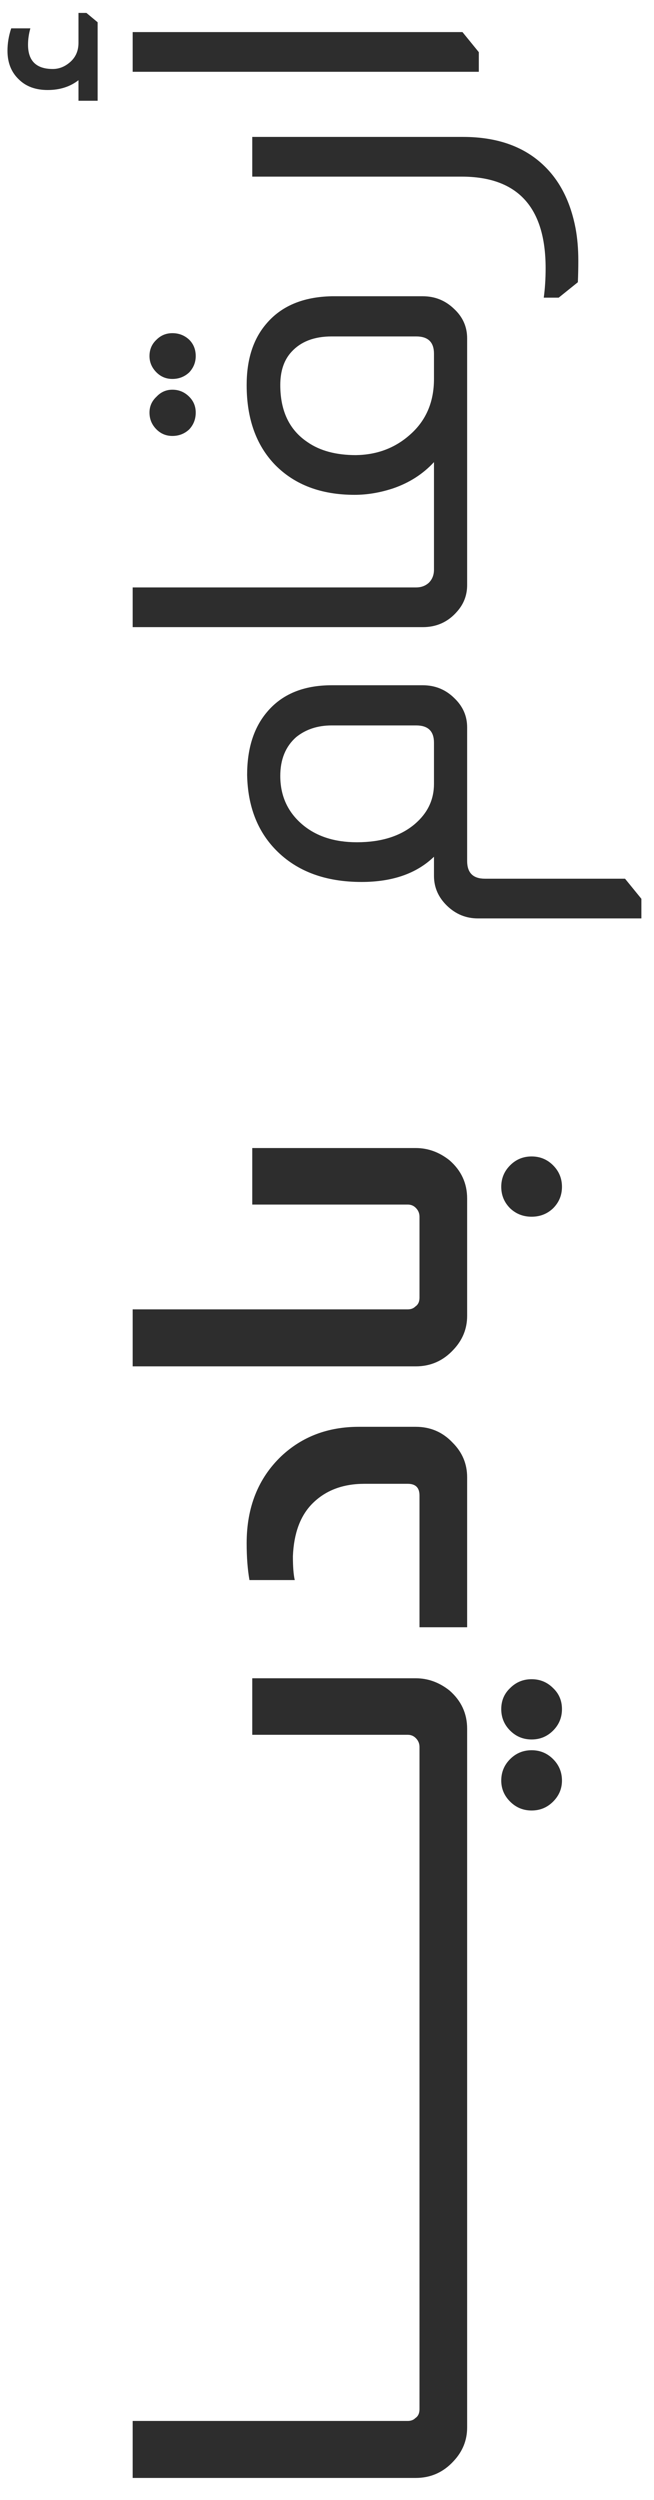 <svg width="28" height="107" viewBox="0 0 28 107" fill="none" xmlns="http://www.w3.org/2000/svg">
<path d="M5.68 103.621H17.46C17.593 103.621 17.7 103.581 17.78 103.501C17.9 103.421 17.96 103.295 17.96 103.121V102.601H20V103.901C20 104.448 19.807 104.928 19.42 105.341C18.98 105.821 18.44 106.061 17.8 106.061H5.68V103.621ZM17.96 99.036H20V102.736H17.96V99.036ZM17.96 95.481H20V99.181H17.96V95.481ZM17.96 91.926H20V95.626H17.96V91.926ZM17.96 88.372H20V92.072H17.96V88.372ZM17.96 84.817H20V88.517H17.96V84.817ZM17.96 81.262H20V84.962H17.96V81.262ZM17.96 77.708H20L20 81.408H17.96V77.708ZM10.8 71.833H17.8C18.32 71.833 18.8 72.006 19.24 72.353C19.747 72.793 20 73.34 20 73.993V77.853H17.96V74.773C17.96 74.626 17.907 74.5 17.8 74.393C17.707 74.3 17.593 74.253 17.46 74.253H10.8V71.833ZM21.46 76.213C21.46 75.853 21.587 75.546 21.84 75.293C22.093 75.04 22.4 74.913 22.76 74.913C23.12 74.913 23.427 75.04 23.68 75.293C23.933 75.546 24.06 75.853 24.06 76.213C24.06 76.56 23.933 76.86 23.68 77.113C23.427 77.366 23.12 77.493 22.76 77.493C22.4 77.493 22.093 77.366 21.84 77.113C21.587 76.86 21.46 76.56 21.46 76.213ZM21.46 73.153C21.46 72.793 21.587 72.493 21.84 72.253C22.093 72 22.4 71.873 22.76 71.873C23.12 71.873 23.427 72 23.68 72.253C23.933 72.493 24.06 72.793 24.06 73.153C24.06 73.513 23.933 73.82 23.68 74.073C23.427 74.326 23.12 74.453 22.76 74.453C22.4 74.453 22.093 74.326 21.84 74.073C21.587 73.82 21.46 73.513 21.46 73.153ZM10.68 67.63C10.6 67.176 10.56 66.65 10.56 66.05C10.56 64.516 11.053 63.276 12.04 62.33C12.933 61.49 14.04 61.07 15.36 61.07H17.8C18.427 61.07 18.953 61.296 19.38 61.75C19.793 62.163 20 62.656 20 63.23V69.65H17.96L17.96 64.01C17.96 63.676 17.793 63.51 17.46 63.51H15.6C14.68 63.51 13.94 63.79 13.38 64.35C12.86 64.87 12.58 65.623 12.54 66.61C12.54 67.063 12.567 67.403 12.62 67.63H10.68ZM5.68 56.043H17.46C17.593 56.043 17.7 56.003 17.78 55.923C17.9 55.843 17.96 55.717 17.96 55.543V55.023H20V56.323C20 56.87 19.807 57.35 19.42 57.763C18.98 58.243 18.44 58.483 17.8 58.483H5.68V56.043ZM10.8 49.138H17.8C18.32 49.138 18.8 49.311 19.24 49.658C19.747 50.098 20 50.644 20 51.298V55.158H17.96V52.078C17.96 51.931 17.907 51.804 17.8 51.698C17.707 51.604 17.593 51.558 17.46 51.558H10.8V49.138ZM21.46 50.798C21.46 50.438 21.587 50.131 21.84 49.878C22.093 49.624 22.4 49.498 22.76 49.498C23.12 49.498 23.427 49.624 23.68 49.878C23.933 50.131 24.06 50.438 24.06 50.798C24.06 51.158 23.933 51.464 23.68 51.718C23.427 51.958 23.12 52.078 22.76 52.078C22.4 52.078 22.093 51.958 21.84 51.718C21.587 51.464 21.46 51.158 21.46 50.798ZM18.58 36.67C17.833 37.39 16.8 37.75 15.48 37.75C13.933 37.75 12.713 37.297 11.82 36.39C11.02 35.577 10.607 34.504 10.58 33.17C10.58 32.05 10.86 31.157 11.42 30.49C12.06 29.717 12.987 29.33 14.2 29.33H18.1C18.633 29.33 19.087 29.517 19.46 29.89C19.82 30.237 20 30.65 20 31.13V36.85C20 37.357 20.253 37.61 20.76 37.61H26.76L27.46 38.47V39.31H20.46C19.953 39.31 19.513 39.13 19.14 38.77C18.767 38.41 18.58 37.983 18.58 37.49V36.67ZM14.2 31.05C13.6 31.05 13.093 31.217 12.68 31.55C12.227 31.95 12 32.504 12 33.21C12 34.05 12.307 34.737 12.92 35.27C13.52 35.79 14.307 36.05 15.28 36.05C16.32 36.05 17.147 35.79 17.76 35.27C18.307 34.803 18.58 34.23 18.58 33.55V31.79C18.58 31.297 18.327 31.05 17.82 31.05H14.2ZM5.68 25.143H17.82C18.033 25.143 18.213 25.076 18.36 24.943C18.507 24.796 18.58 24.609 18.58 24.383V24.123H20V25.043C20 25.469 19.86 25.843 19.58 26.163C19.193 26.616 18.7 26.843 18.1 26.843H5.68V25.143ZM6.4 17.66C6.4 17.393 6.5 17.166 6.7 16.98C6.887 16.78 7.113 16.68 7.38 16.68C7.66 16.68 7.9 16.78 8.1 16.98C8.287 17.166 8.38 17.393 8.38 17.66C8.38 17.94 8.287 18.18 8.1 18.38C7.9 18.566 7.66 18.66 7.38 18.66C7.113 18.66 6.887 18.566 6.7 18.38C6.5 18.18 6.4 17.94 6.4 17.66ZM6.4 15.24C6.4 14.96 6.5 14.726 6.7 14.54C6.887 14.353 7.113 14.26 7.38 14.26C7.66 14.26 7.9 14.353 8.1 14.54C8.287 14.726 8.38 14.96 8.38 15.24C8.38 15.506 8.287 15.74 8.1 15.94C7.9 16.126 7.66 16.22 7.38 16.22C7.113 16.22 6.887 16.126 6.7 15.94C6.5 15.74 6.4 15.506 6.4 15.24ZM18.58 19.78C18.113 20.286 17.533 20.66 16.84 20.9C16.28 21.086 15.727 21.18 15.18 21.18C13.753 21.18 12.62 20.753 11.78 19.9C10.967 19.06 10.56 17.92 10.56 16.48C10.56 15.386 10.84 14.513 11.4 13.86C12.04 13.1 12.973 12.706 14.2 12.68H18.1C18.62 12.68 19.067 12.86 19.44 13.22C19.813 13.566 20 13.986 20 14.48L20 24.26H18.58L18.58 19.78ZM14.2 14.4C13.453 14.4 12.88 14.62 12.48 15.06C12.16 15.406 12 15.88 12 16.48C12 17.586 12.387 18.4 13.16 18.92C13.693 19.293 14.387 19.48 15.24 19.48C16.147 19.466 16.92 19.173 17.56 18.6C18.24 18 18.58 17.206 18.58 16.22V15.14C18.58 14.646 18.327 14.4 17.82 14.4H14.2ZM10.8 5.86H19.82C21.3 5.86 22.467 6.28 23.32 7.12C23.987 7.773 24.427 8.653 24.64 9.76C24.72 10.187 24.76 10.653 24.76 11.16C24.76 11.48 24.753 11.787 24.74 12.08L23.92 12.74H23.28C23.333 12.353 23.36 11.933 23.36 11.48C23.36 8.867 22.16 7.56 19.76 7.56H10.8L10.8 5.86ZM3.36 3.433C3 3.713 2.56 3.853 2.04 3.853C1.52 3.853 1.107 3.7 0.8 3.393C0.48 3.086 0.32 2.68 0.32 2.173C0.32 1.853 0.373 1.533 0.48 1.213H1.3C1.233 1.453 1.2 1.686 1.2 1.913C1.2 2.606 1.553 2.953 2.26 2.953C2.513 2.953 2.747 2.866 2.96 2.693C3.227 2.48 3.36 2.193 3.36 1.833L3.36 0.553H3.7L4.18 0.953L4.18 4.313H3.36V3.433ZM5.68 1.373H19.8L20.5 2.233V3.073H5.68L5.68 1.373Z" fill="#2D2D2D"/>
</svg>
